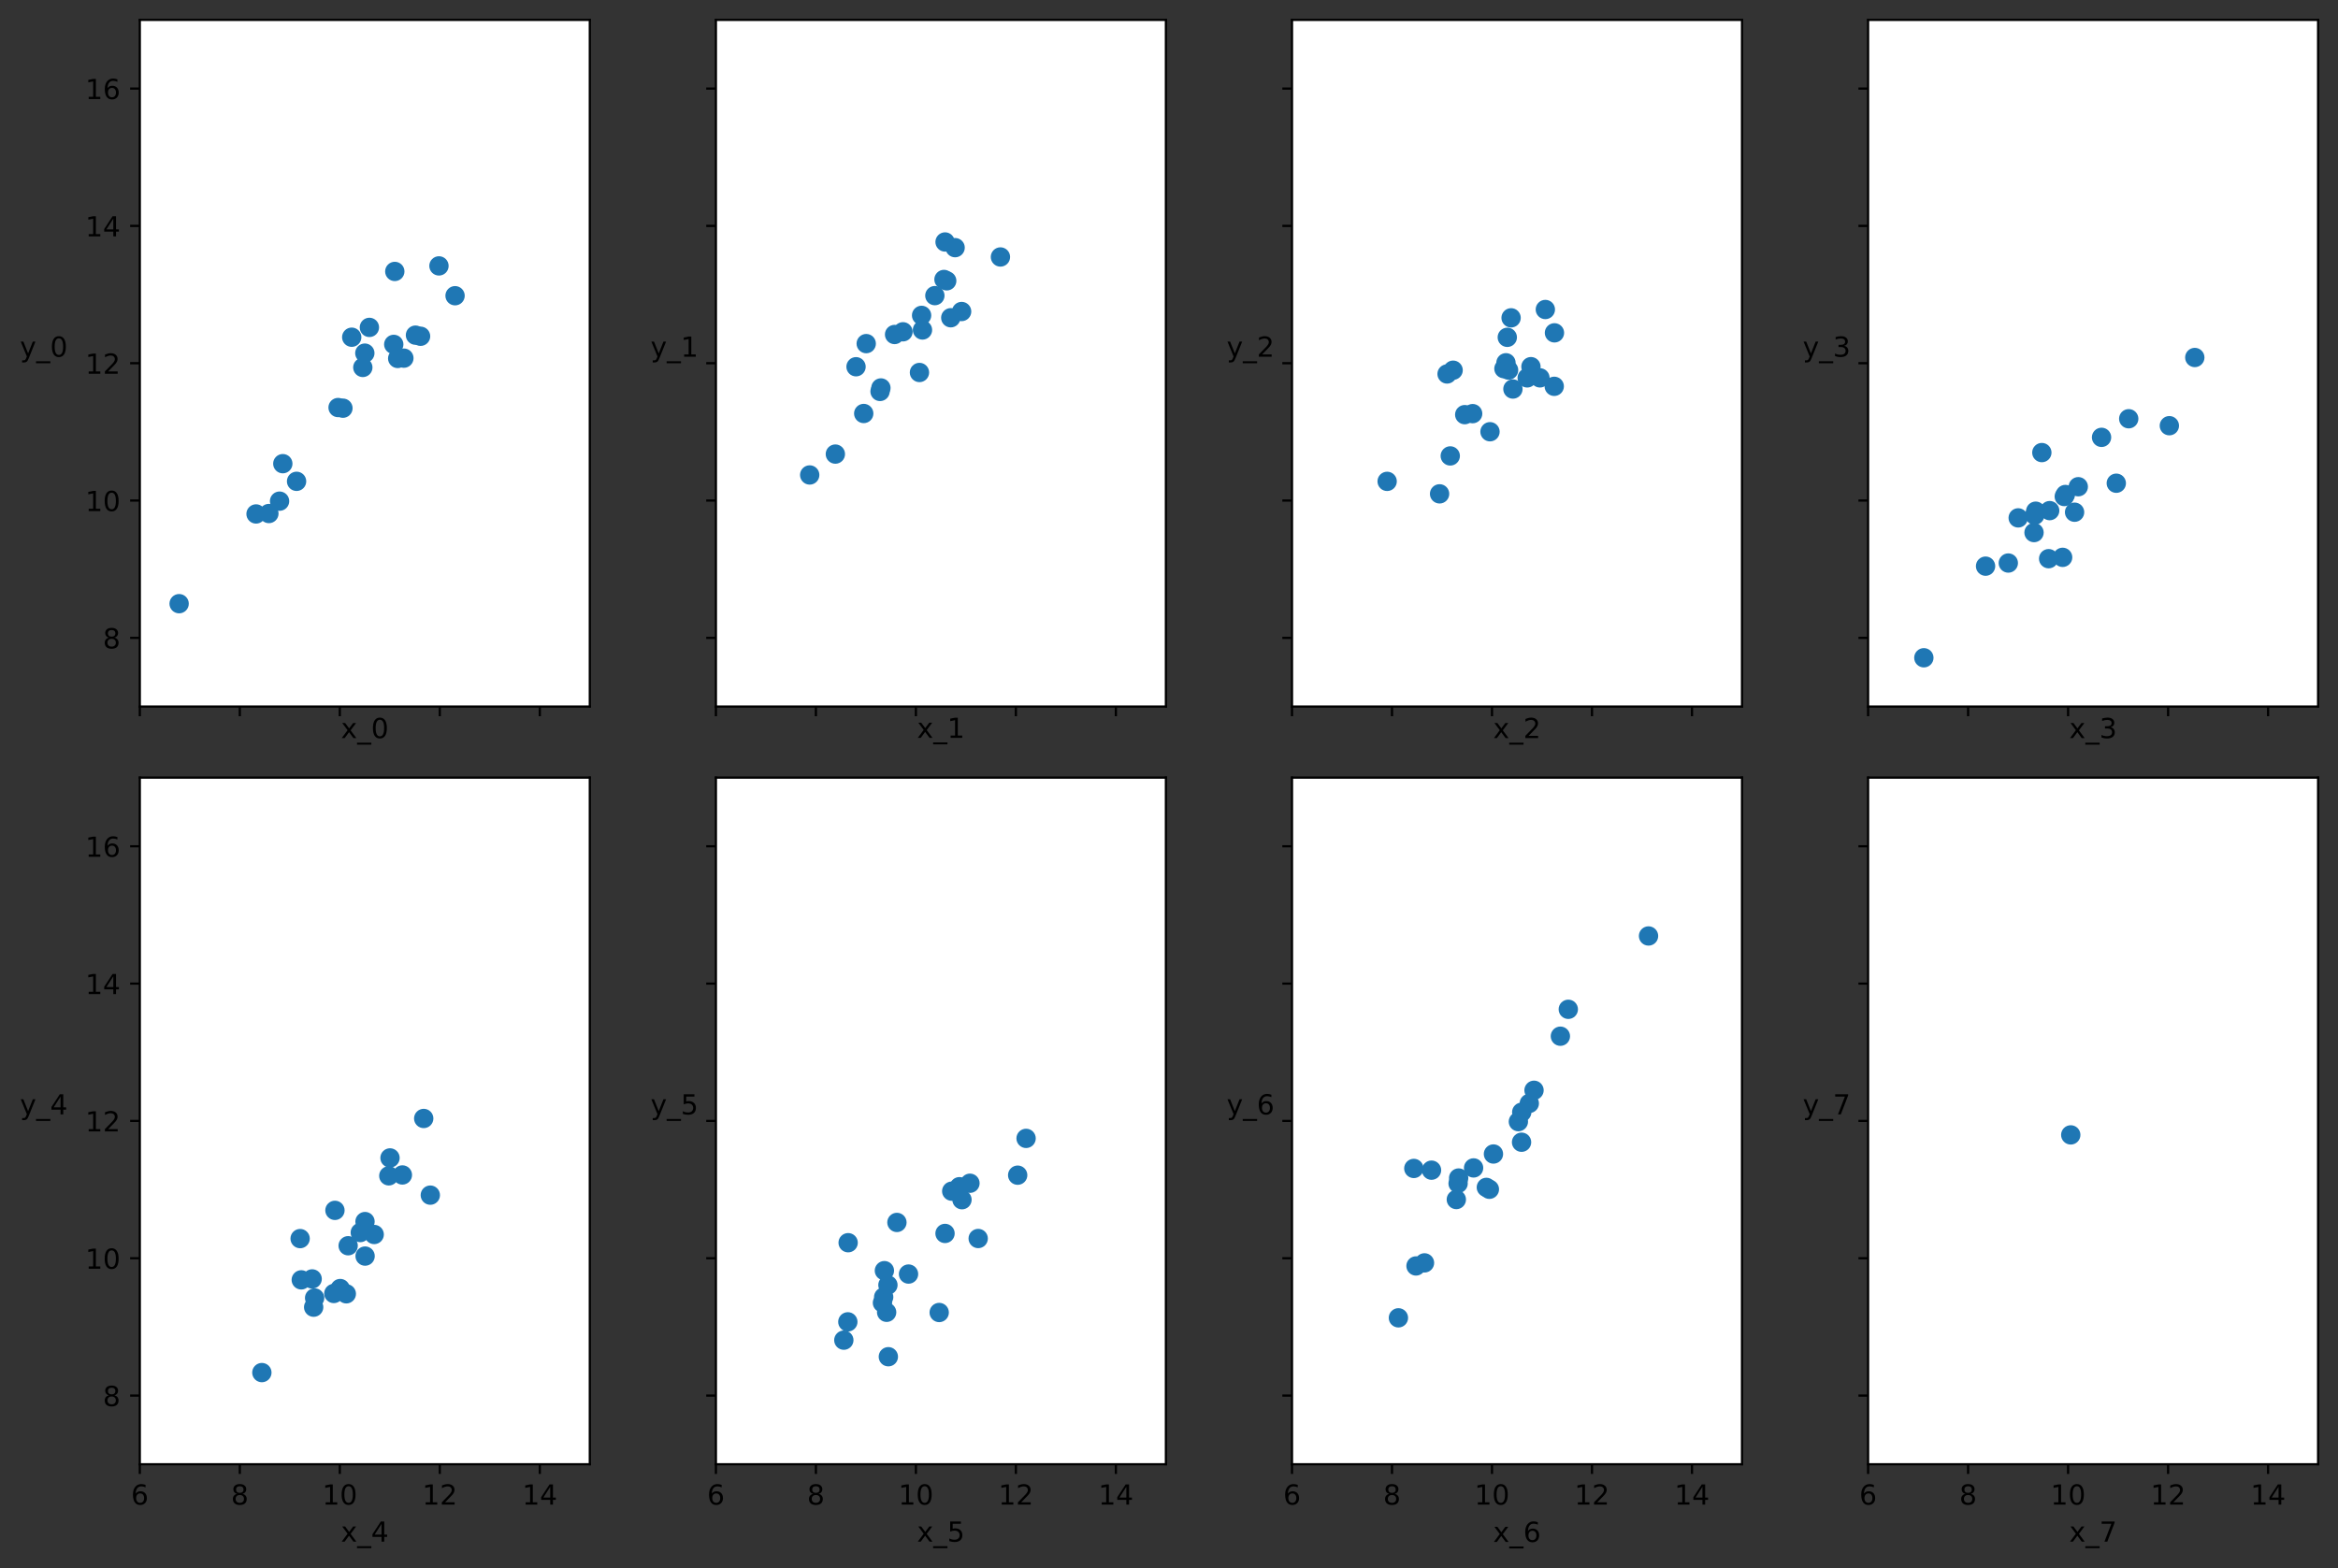 <?xml version="1.0" encoding="utf-8" standalone="no"?>
<!DOCTYPE svg PUBLIC "-//W3C//DTD SVG 1.1//EN"
  "http://www.w3.org/Graphics/SVG/1.1/DTD/svg11.dtd">
<!-- Created with matplotlib (https://matplotlib.org/) -->
<svg height="567.352pt" version="1.1" viewBox="0 0 845.603 567.352" width="845.603pt" xmlns="http://www.w3.org/2000/svg" xmlns:xlink="http://www.w3.org/1999/xlink">
 <rect x="0" y="0" width="845.603" height="567.352" fill="#333333" stroke="none"/>
 <defs>
  <style type="text/css">
*{stroke-linecap:butt;stroke-linejoin:round;}
  </style>
 </defs>
 <g id="figure_1">
  <g id="patch_1">
   <path d="M 0 567.352 
L 845.603 567.352 
L 845.603 0 
L 0 0 
z
" style="fill:none;"/>
  </g>
  <g id="axes_1">
   <g id="patch_2">
    <path d="M 50.566 255.594 
L 213.316 255.594 
L 213.316 7.2 
L 50.566 7.2 
z
" style="fill:#ffffff;"/>
   </g>
   <g id="PathCollection_1">
    <defs>
     <path d="M 0 3 
C 0.796 3 1.559 2.684 2.121 2.121 
C 2.684 1.559 3 0.796 3 0 
C 3 -0.796 2.684 -1.559 2.121 -2.121 
C 1.559 -2.684 0.796 -3 0 -3 
C -0.796 -3 -1.559 -2.684 -2.121 -2.121 
C -2.684 -1.559 -3 -0.796 -3 0 
C -3 0.796 -2.684 1.559 -2.121 2.121 
C -1.559 2.684 -0.796 3 0 3 
z
" id="m43814a2e6f" style="stroke:#1f77b4;"/>
    </defs>
    <g clip-path="url(#p63f0d9e01d)">
     <use style="fill:#1f77b4;stroke:#1f77b4;" x="122.275" xlink:href="#m43814a2e6f" y="147.433"/>
     <use style="fill:#1f77b4;stroke:#1f77b4;" x="164.586" xlink:href="#m43814a2e6f" y="106.98"/>
     <use style="fill:#1f77b4;stroke:#1f77b4;" x="124.031" xlink:href="#m43814a2e6f" y="147.662"/>
     <use style="fill:#1f77b4;stroke:#1f77b4;" x="127.21" xlink:href="#m43814a2e6f" y="121.991"/>
     <use style="fill:#1f77b4;stroke:#1f77b4;" x="143.838" xlink:href="#m43814a2e6f" y="129.67"/>
     <use style="fill:#1f77b4;stroke:#1f77b4;" x="102.288" xlink:href="#m43814a2e6f" y="167.736"/>
     <use style="fill:#1f77b4;stroke:#1f77b4;" x="152.111" xlink:href="#m43814a2e6f" y="121.644"/>
     <use style="fill:#1f77b4;stroke:#1f77b4;" x="101.112" xlink:href="#m43814a2e6f" y="181.295"/>
     <use style="fill:#1f77b4;stroke:#1f77b4;" x="150.264" xlink:href="#m43814a2e6f" y="121.241"/>
     <use style="fill:#1f77b4;stroke:#1f77b4;" x="131.952" xlink:href="#m43814a2e6f" y="127.749"/>
     <use style="fill:#1f77b4;stroke:#1f77b4;" x="131.223" xlink:href="#m43814a2e6f" y="132.921"/>
     <use style="fill:#1f77b4;stroke:#1f77b4;" x="97.249" xlink:href="#m43814a2e6f" y="185.768"/>
     <use style="fill:#1f77b4;stroke:#1f77b4;" x="133.603" xlink:href="#m43814a2e6f" y="118.435"/>
     <use style="fill:#1f77b4;stroke:#1f77b4;" x="158.762" xlink:href="#m43814a2e6f" y="96.19"/>
     <use style="fill:#1f77b4;stroke:#1f77b4;" x="142.79" xlink:href="#m43814a2e6f" y="98.195"/>
     <use style="fill:#1f77b4;stroke:#1f77b4;" x="142.41" xlink:href="#m43814a2e6f" y="124.585"/>
     <use style="fill:#1f77b4;stroke:#1f77b4;" x="64.786" xlink:href="#m43814a2e6f" y="218.384"/>
     <use style="fill:#1f77b4;stroke:#1f77b4;" x="146.072" xlink:href="#m43814a2e6f" y="129.559"/>
     <use style="fill:#1f77b4;stroke:#1f77b4;" x="92.606" xlink:href="#m43814a2e6f" y="185.924"/>
     <use style="fill:#1f77b4;stroke:#1f77b4;" x="107.263" xlink:href="#m43814a2e6f" y="174.122"/>
    </g>
   </g>
   <g id="matplotlib.axis_1">
    <g id="xtick_1">
     <g id="line2d_1">
      <defs>
       <path d="M 0 0 
L 0 3.5 
" id="m4a3ac51902" style="stroke:#000000;stroke-width:0.8;"/>
      </defs>
      <g>
       <use style="stroke:#000000;stroke-width:0.8;" x="50.566" xlink:href="#m4a3ac51902" y="255.594"/>
      </g>
     </g>
    </g>
    <g id="xtick_2">
     <g id="line2d_2">
      <g>
       <use style="stroke:#000000;stroke-width:0.8;" x="86.732" xlink:href="#m4a3ac51902" y="255.594"/>
      </g>
     </g>
    </g>
    <g id="xtick_3">
     <g id="line2d_3">
      <g>
       <use style="stroke:#000000;stroke-width:0.8;" x="122.899" xlink:href="#m4a3ac51902" y="255.594"/>
      </g>
     </g>
    </g>
    <g id="xtick_4">
     <g id="line2d_4">
      <g>
       <use style="stroke:#000000;stroke-width:0.8;" x="159.066" xlink:href="#m4a3ac51902" y="255.594"/>
      </g>
     </g>
    </g>
    <g id="xtick_5">
     <g id="line2d_5">
      <g>
       <use style="stroke:#000000;stroke-width:0.8;" x="195.232" xlink:href="#m4a3ac51902" y="255.594"/>
      </g>
     </g>
    </g>
    <g id="text_1">
     <!-- x_0 -->
     <defs>
      <path d="M 54.891 54.688 
L 35.109 28.078 
L 55.906 0 
L 45.312 0 
L 29.391 21.484 
L 13.484 0 
L 2.875 0 
L 24.125 28.609 
L 4.688 54.688 
L 15.281 54.688 
L 29.781 35.203 
L 44.281 54.688 
z
" id="DejaVuSans-120"/>
      <path d="M 50.984 -16.609 
L 50.984 -23.578 
L -0.984 -23.578 
L -0.984 -16.609 
z
" id="DejaVuSans-95"/>
      <path d="M 31.781 66.406 
Q 24.172 66.406 20.328 58.906 
Q 16.5 51.422 16.5 36.375 
Q 16.5 21.391 20.328 13.891 
Q 24.172 6.391 31.781 6.391 
Q 39.453 6.391 43.281 13.891 
Q 47.125 21.391 47.125 36.375 
Q 47.125 51.422 43.281 58.906 
Q 39.453 66.406 31.781 66.406 
z
M 31.781 74.219 
Q 44.047 74.219 50.516 64.516 
Q 56.984 54.828 56.984 36.375 
Q 56.984 17.969 50.516 8.266 
Q 44.047 -1.422 31.781 -1.422 
Q 19.531 -1.422 13.062 8.266 
Q 6.594 17.969 6.594 36.375 
Q 6.594 54.828 13.062 64.516 
Q 19.531 74.219 31.781 74.219 
z
" id="DejaVuSans-48"/>
     </defs>
     <g transform="translate(123.3 267.016)scale(0.1 -0.1)">
      <use xlink:href="#DejaVuSans-120"/>
      <use x="59.18" xlink:href="#DejaVuSans-95"/>
      <use x="109.18" xlink:href="#DejaVuSans-48"/>
     </g>
    </g>
   </g>
   <g id="matplotlib.axis_2">
    <g id="ytick_1">
     <g id="line2d_6">
      <defs>
       <path d="M 0 0 
L -3.5 0 
" id="me62a0d6475" style="stroke:#000000;stroke-width:0.8;"/>
      </defs>
      <g>
       <use style="stroke:#000000;stroke-width:0.8;" x="50.566" xlink:href="#me62a0d6475" y="230.754"/>
      </g>
     </g>
     <g id="text_2">
      <!-- 8 -->
      <defs>
       <path d="M 31.781 34.625 
Q 24.75 34.625 20.719 30.859 
Q 16.703 27.094 16.703 20.516 
Q 16.703 13.922 20.719 10.156 
Q 24.75 6.391 31.781 6.391 
Q 38.812 6.391 42.859 10.172 
Q 46.922 13.969 46.922 20.516 
Q 46.922 27.094 42.891 30.859 
Q 38.875 34.625 31.781 34.625 
z
M 21.922 38.812 
Q 15.578 40.375 12.031 44.719 
Q 8.5 49.078 8.5 55.328 
Q 8.5 64.062 14.719 69.141 
Q 20.953 74.219 31.781 74.219 
Q 42.672 74.219 48.875 69.141 
Q 55.078 64.062 55.078 55.328 
Q 55.078 49.078 51.531 44.719 
Q 48 40.375 41.703 38.812 
Q 48.828 37.156 52.797 32.312 
Q 56.781 27.484 56.781 20.516 
Q 56.781 9.906 50.312 4.234 
Q 43.844 -1.422 31.781 -1.422 
Q 19.734 -1.422 13.25 4.234 
Q 6.781 9.906 6.781 20.516 
Q 6.781 27.484 10.781 32.312 
Q 14.797 37.156 21.922 38.812 
z
M 18.312 54.391 
Q 18.312 48.734 21.844 45.562 
Q 25.391 42.391 31.781 42.391 
Q 38.141 42.391 41.719 45.562 
Q 45.312 48.734 45.312 54.391 
Q 45.312 60.062 41.719 63.234 
Q 38.141 66.406 31.781 66.406 
Q 25.391 66.406 21.844 63.234 
Q 18.312 60.062 18.312 54.391 
z
" id="DejaVuSans-56"/>
      </defs>
      <g transform="translate(37.203 234.554)scale(0.1 -0.1)">
       <use xlink:href="#DejaVuSans-56"/>
      </g>
     </g>
    </g>
    <g id="ytick_2">
     <g id="line2d_7">
      <g>
       <use style="stroke:#000000;stroke-width:0.8;" x="50.566" xlink:href="#me62a0d6475" y="181.076"/>
      </g>
     </g>
     <g id="text_3">
      <!-- 10 -->
      <defs>
       <path d="M 12.406 8.297 
L 28.516 8.297 
L 28.516 63.922 
L 10.984 60.406 
L 10.984 69.391 
L 28.422 72.906 
L 38.281 72.906 
L 38.281 8.297 
L 54.391 8.297 
L 54.391 0 
L 12.406 0 
z
" id="DejaVuSans-49"/>
      </defs>
      <g transform="translate(30.841 184.875)scale(0.1 -0.1)">
       <use xlink:href="#DejaVuSans-49"/>
       <use x="63.623" xlink:href="#DejaVuSans-48"/>
      </g>
     </g>
    </g>
    <g id="ytick_3">
     <g id="line2d_8">
      <g>
       <use style="stroke:#000000;stroke-width:0.8;" x="50.566" xlink:href="#me62a0d6475" y="131.397"/>
      </g>
     </g>
     <g id="text_4">
      <!-- 12 -->
      <defs>
       <path d="M 19.188 8.297 
L 53.609 8.297 
L 53.609 0 
L 7.328 0 
L 7.328 8.297 
Q 12.938 14.109 22.625 23.891 
Q 32.328 33.688 34.812 36.531 
Q 39.547 41.844 41.422 45.531 
Q 43.312 49.219 43.312 52.781 
Q 43.312 58.594 39.234 62.25 
Q 35.156 65.922 28.609 65.922 
Q 23.969 65.922 18.812 64.312 
Q 13.672 62.703 7.812 59.422 
L 7.812 69.391 
Q 13.766 71.781 18.938 73 
Q 24.125 74.219 28.422 74.219 
Q 39.75 74.219 46.484 68.547 
Q 53.219 62.891 53.219 53.422 
Q 53.219 48.922 51.531 44.891 
Q 49.859 40.875 45.406 35.406 
Q 44.188 33.984 37.641 27.219 
Q 31.109 20.453 19.188 8.297 
z
" id="DejaVuSans-50"/>
      </defs>
      <g transform="translate(30.841 135.196)scale(0.1 -0.1)">
       <use xlink:href="#DejaVuSans-49"/>
       <use x="63.623" xlink:href="#DejaVuSans-50"/>
      </g>
     </g>
    </g>
    <g id="ytick_4">
     <g id="line2d_9">
      <g>
       <use style="stroke:#000000;stroke-width:0.8;" x="50.566" xlink:href="#me62a0d6475" y="81.718"/>
      </g>
     </g>
     <g id="text_5">
      <!-- 14 -->
      <defs>
       <path d="M 37.797 64.312 
L 12.891 25.391 
L 37.797 25.391 
z
M 35.203 72.906 
L 47.609 72.906 
L 47.609 25.391 
L 58.016 25.391 
L 58.016 17.188 
L 47.609 17.188 
L 47.609 0 
L 37.797 0 
L 37.797 17.188 
L 4.891 17.188 
L 4.891 26.703 
z
" id="DejaVuSans-52"/>
      </defs>
      <g transform="translate(30.841 85.517)scale(0.1 -0.1)">
       <use xlink:href="#DejaVuSans-49"/>
       <use x="63.623" xlink:href="#DejaVuSans-52"/>
      </g>
     </g>
    </g>
    <g id="ytick_5">
     <g id="line2d_10">
      <g>
       <use style="stroke:#000000;stroke-width:0.8;" x="50.566" xlink:href="#me62a0d6475" y="32.039"/>
      </g>
     </g>
     <g id="text_6">
      <!-- 16 -->
      <defs>
       <path d="M 33.016 40.375 
Q 26.375 40.375 22.484 35.828 
Q 18.609 31.297 18.609 23.391 
Q 18.609 15.531 22.484 10.953 
Q 26.375 6.391 33.016 6.391 
Q 39.656 6.391 43.531 10.953 
Q 47.406 15.531 47.406 23.391 
Q 47.406 31.297 43.531 35.828 
Q 39.656 40.375 33.016 40.375 
z
M 52.594 71.297 
L 52.594 62.312 
Q 48.875 64.062 45.094 64.984 
Q 41.312 65.922 37.594 65.922 
Q 27.828 65.922 22.672 59.328 
Q 17.531 52.734 16.797 39.406 
Q 19.672 43.656 24.016 45.922 
Q 28.375 48.188 33.594 48.188 
Q 44.578 48.188 50.953 41.516 
Q 57.328 34.859 57.328 23.391 
Q 57.328 12.156 50.688 5.359 
Q 44.047 -1.422 33.016 -1.422 
Q 20.359 -1.422 13.672 8.266 
Q 6.984 17.969 6.984 36.375 
Q 6.984 53.656 15.188 63.938 
Q 23.391 74.219 37.203 74.219 
Q 40.922 74.219 44.703 73.484 
Q 48.484 72.75 52.594 71.297 
z
" id="DejaVuSans-54"/>
      </defs>
      <g transform="translate(30.841 35.839)scale(0.1 -0.1)">
       <use xlink:href="#DejaVuSans-49"/>
       <use x="63.623" xlink:href="#DejaVuSans-54"/>
      </g>
     </g>
    </g>
    <g id="text_7">
     <!-- y_0 -->
     <defs>
      <path d="M 32.172 -5.078 
Q 28.375 -14.844 24.75 -17.812 
Q 21.141 -20.797 15.094 -20.797 
L 7.906 -20.797 
L 7.906 -13.281 
L 13.188 -13.281 
Q 16.891 -13.281 18.938 -11.516 
Q 21 -9.766 23.484 -3.219 
L 25.094 0.875 
L 2.984 54.688 
L 12.5 54.688 
L 29.594 11.922 
L 46.688 54.688 
L 56.203 54.688 
z
" id="DejaVuSans-121"/>
     </defs>
     <g transform="translate(7.2 129.039)scale(0.1 -0.1)">
      <use xlink:href="#DejaVuSans-121"/>
      <use x="59.18" xlink:href="#DejaVuSans-95"/>
      <use x="109.18" xlink:href="#DejaVuSans-48"/>
     </g>
    </g>
   </g>
   <g id="patch_3">
    <path d="M 50.566 255.594 
L 50.566 7.2 
" style="fill:none;stroke:#000000;stroke-linecap:square;stroke-linejoin:miter;stroke-width:0.8;"/>
   </g>
   <g id="patch_4">
    <path d="M 213.316 255.594 
L 213.316 7.2 
" style="fill:none;stroke:#000000;stroke-linecap:square;stroke-linejoin:miter;stroke-width:0.8;"/>
   </g>
   <g id="patch_5">
    <path d="M 50.566 255.594 
L 213.316 255.594 
" style="fill:none;stroke:#000000;stroke-linecap:square;stroke-linejoin:miter;stroke-width:0.8;"/>
   </g>
   <g id="patch_6">
    <path d="M 50.566 7.2 
L 213.316 7.2 
" style="fill:none;stroke:#000000;stroke-linecap:square;stroke-linejoin:miter;stroke-width:0.8;"/>
   </g>
  </g>
  <g id="axes_2">
   <g id="patch_7">
    <path d="M 258.928 255.594 
L 421.678 255.594 
L 421.678 7.2 
L 258.928 7.2 
z
" style="fill:#ffffff;"/>
   </g>
   <g id="PathCollection_2">
    <g clip-path="url(#pf043b930d5)">
     <use style="fill:#1f77b4;stroke:#1f77b4;" x="312.389" xlink:href="#m43814a2e6f" y="149.582"/>
     <use style="fill:#1f77b4;stroke:#1f77b4;" x="342.409" xlink:href="#m43814a2e6f" y="101.589"/>
     <use style="fill:#1f77b4;stroke:#1f77b4;" x="323.552" xlink:href="#m43814a2e6f" y="121.005"/>
     <use style="fill:#1f77b4;stroke:#1f77b4;" x="361.837" xlink:href="#m43814a2e6f" y="92.961"/>
     <use style="fill:#1f77b4;stroke:#1f77b4;" x="292.851" xlink:href="#m43814a2e6f" y="171.821"/>
     <use style="fill:#1f77b4;stroke:#1f77b4;" x="343.872" xlink:href="#m43814a2e6f" y="114.947"/>
     <use style="fill:#1f77b4;stroke:#1f77b4;" x="333.321" xlink:href="#m43814a2e6f" y="114.091"/>
     <use style="fill:#1f77b4;stroke:#1f77b4;" x="347.8" xlink:href="#m43814a2e6f" y="112.69"/>
     <use style="fill:#1f77b4;stroke:#1f77b4;" x="341.417" xlink:href="#m43814a2e6f" y="101.098"/>
     <use style="fill:#1f77b4;stroke:#1f77b4;" x="313.294" xlink:href="#m43814a2e6f" y="124.305"/>
     <use style="fill:#1f77b4;stroke:#1f77b4;" x="333.643" xlink:href="#m43814a2e6f" y="119.368"/>
     <use style="fill:#1f77b4;stroke:#1f77b4;" x="326.585" xlink:href="#m43814a2e6f" y="120.027"/>
     <use style="fill:#1f77b4;stroke:#1f77b4;" x="302.131" xlink:href="#m43814a2e6f" y="164.267"/>
     <use style="fill:#1f77b4;stroke:#1f77b4;" x="338.116" xlink:href="#m43814a2e6f" y="106.943"/>
     <use style="fill:#1f77b4;stroke:#1f77b4;" x="318.605" xlink:href="#m43814a2e6f" y="140.343"/>
     <use style="fill:#1f77b4;stroke:#1f77b4;" x="345.445" xlink:href="#m43814a2e6f" y="89.589"/>
     <use style="fill:#1f77b4;stroke:#1f77b4;" x="332.548" xlink:href="#m43814a2e6f" y="134.749"/>
     <use style="fill:#1f77b4;stroke:#1f77b4;" x="341.809" xlink:href="#m43814a2e6f" y="87.538"/>
     <use style="fill:#1f77b4;stroke:#1f77b4;" x="318.292" xlink:href="#m43814a2e6f" y="141.604"/>
     <use style="fill:#1f77b4;stroke:#1f77b4;" x="309.61" xlink:href="#m43814a2e6f" y="132.671"/>
    </g>
   </g>
   <g id="matplotlib.axis_3">
    <g id="xtick_6">
     <g id="line2d_11">
      <g>
       <use style="stroke:#000000;stroke-width:0.8;" x="258.928" xlink:href="#m4a3ac51902" y="255.594"/>
      </g>
     </g>
    </g>
    <g id="xtick_7">
     <g id="line2d_12">
      <g>
       <use style="stroke:#000000;stroke-width:0.8;" x="295.095" xlink:href="#m4a3ac51902" y="255.594"/>
      </g>
     </g>
    </g>
    <g id="xtick_8">
     <g id="line2d_13">
      <g>
       <use style="stroke:#000000;stroke-width:0.8;" x="331.261" xlink:href="#m4a3ac51902" y="255.594"/>
      </g>
     </g>
    </g>
    <g id="xtick_9">
     <g id="line2d_14">
      <g>
       <use style="stroke:#000000;stroke-width:0.8;" x="367.428" xlink:href="#m4a3ac51902" y="255.594"/>
      </g>
     </g>
    </g>
    <g id="xtick_10">
     <g id="line2d_15">
      <g>
       <use style="stroke:#000000;stroke-width:0.8;" x="403.595" xlink:href="#m4a3ac51902" y="255.594"/>
      </g>
     </g>
    </g>
    <g id="text_8">
     <!-- x_1 -->
     <g transform="translate(331.663 266.914)scale(0.1 -0.1)">
      <use xlink:href="#DejaVuSans-120"/>
      <use x="59.18" xlink:href="#DejaVuSans-95"/>
      <use x="109.18" xlink:href="#DejaVuSans-49"/>
     </g>
    </g>
   </g>
   <g id="matplotlib.axis_4">
    <g id="ytick_6">
     <g id="line2d_16">
      <g>
       <use style="stroke:#000000;stroke-width:0.8;" x="258.928" xlink:href="#me62a0d6475" y="230.754"/>
      </g>
     </g>
    </g>
    <g id="ytick_7">
     <g id="line2d_17">
      <g>
       <use style="stroke:#000000;stroke-width:0.8;" x="258.928" xlink:href="#me62a0d6475" y="181.076"/>
      </g>
     </g>
    </g>
    <g id="ytick_8">
     <g id="line2d_18">
      <g>
       <use style="stroke:#000000;stroke-width:0.8;" x="258.928" xlink:href="#me62a0d6475" y="131.397"/>
      </g>
     </g>
    </g>
    <g id="ytick_9">
     <g id="line2d_19">
      <g>
       <use style="stroke:#000000;stroke-width:0.8;" x="258.928" xlink:href="#me62a0d6475" y="81.718"/>
      </g>
     </g>
    </g>
    <g id="ytick_10">
     <g id="line2d_20">
      <g>
       <use style="stroke:#000000;stroke-width:0.8;" x="258.928" xlink:href="#me62a0d6475" y="32.039"/>
      </g>
     </g>
    </g>
    <g id="text_9">
     <!-- y_1 -->
     <g transform="translate(235.287 129.039)scale(0.1 -0.1)">
      <use xlink:href="#DejaVuSans-121"/>
      <use x="59.18" xlink:href="#DejaVuSans-95"/>
      <use x="109.18" xlink:href="#DejaVuSans-49"/>
     </g>
    </g>
   </g>
   <g id="patch_8">
    <path d="M 258.928 255.594 
L 258.928 7.2 
" style="fill:none;stroke:#000000;stroke-linecap:square;stroke-linejoin:miter;stroke-width:0.8;"/>
   </g>
   <g id="patch_9">
    <path d="M 421.678 255.594 
L 421.678 7.2 
" style="fill:none;stroke:#000000;stroke-linecap:square;stroke-linejoin:miter;stroke-width:0.8;"/>
   </g>
   <g id="patch_10">
    <path d="M 258.928 255.594 
L 421.678 255.594 
" style="fill:none;stroke:#000000;stroke-linecap:square;stroke-linejoin:miter;stroke-width:0.8;"/>
   </g>
   <g id="patch_11">
    <path d="M 258.928 7.2 
L 421.678 7.2 
" style="fill:none;stroke:#000000;stroke-linecap:square;stroke-linejoin:miter;stroke-width:0.8;"/>
   </g>
  </g>
  <g id="axes_3">
   <g id="patch_12">
    <path d="M 467.291 255.594 
L 630.041 255.594 
L 630.041 7.2 
L 467.291 7.2 
z
" style="fill:#ffffff;"/>
   </g>
   <g id="PathCollection_3">
    <g clip-path="url(#p660c858b26)">
     <use style="fill:#1f77b4;stroke:#1f77b4;" x="556.964" xlink:href="#m43814a2e6f" y="136.692"/>
     <use style="fill:#1f77b4;stroke:#1f77b4;" x="532.627" xlink:href="#m43814a2e6f" y="149.635"/>
     <use style="fill:#1f77b4;stroke:#1f77b4;" x="562.213" xlink:href="#m43814a2e6f" y="120.406"/>
     <use style="fill:#1f77b4;stroke:#1f77b4;" x="552.352" xlink:href="#m43814a2e6f" y="136.696"/>
     <use style="fill:#1f77b4;stroke:#1f77b4;" x="546.528" xlink:href="#m43814a2e6f" y="114.978"/>
     <use style="fill:#1f77b4;stroke:#1f77b4;" x="544.676" xlink:href="#m43814a2e6f" y="131.237"/>
     <use style="fill:#1f77b4;stroke:#1f77b4;" x="553.709" xlink:href="#m43814a2e6f" y="132.641"/>
     <use style="fill:#1f77b4;stroke:#1f77b4;" x="523.375" xlink:href="#m43814a2e6f" y="135.283"/>
     <use style="fill:#1f77b4;stroke:#1f77b4;" x="525.563" xlink:href="#m43814a2e6f" y="133.926"/>
     <use style="fill:#1f77b4;stroke:#1f77b4;" x="529.758" xlink:href="#m43814a2e6f" y="150"/>
     <use style="fill:#1f77b4;stroke:#1f77b4;" x="543.937" xlink:href="#m43814a2e6f" y="133.362"/>
     <use style="fill:#1f77b4;stroke:#1f77b4;" x="545.623" xlink:href="#m43814a2e6f" y="133.877"/>
     <use style="fill:#1f77b4;stroke:#1f77b4;" x="547.19" xlink:href="#m43814a2e6f" y="140.732"/>
     <use style="fill:#1f77b4;stroke:#1f77b4;" x="524.526" xlink:href="#m43814a2e6f" y="164.932"/>
     <use style="fill:#1f77b4;stroke:#1f77b4;" x="501.701" xlink:href="#m43814a2e6f" y="174.137"/>
     <use style="fill:#1f77b4;stroke:#1f77b4;" x="562.134" xlink:href="#m43814a2e6f" y="139.753"/>
     <use style="fill:#1f77b4;stroke:#1f77b4;" x="558.917" xlink:href="#m43814a2e6f" y="111.962"/>
     <use style="fill:#1f77b4;stroke:#1f77b4;" x="538.9" xlink:href="#m43814a2e6f" y="156.181"/>
     <use style="fill:#1f77b4;stroke:#1f77b4;" x="545.154" xlink:href="#m43814a2e6f" y="122.031"/>
     <use style="fill:#1f77b4;stroke:#1f77b4;" x="520.665" xlink:href="#m43814a2e6f" y="178.651"/>
    </g>
   </g>
   <g id="matplotlib.axis_5">
    <g id="xtick_11">
     <g id="line2d_21">
      <g>
       <use style="stroke:#000000;stroke-width:0.8;" x="467.291" xlink:href="#m4a3ac51902" y="255.594"/>
      </g>
     </g>
    </g>
    <g id="xtick_12">
     <g id="line2d_22">
      <g>
       <use style="stroke:#000000;stroke-width:0.8;" x="503.457" xlink:href="#m4a3ac51902" y="255.594"/>
      </g>
     </g>
    </g>
    <g id="xtick_13">
     <g id="line2d_23">
      <g>
       <use style="stroke:#000000;stroke-width:0.8;" x="539.624" xlink:href="#m4a3ac51902" y="255.594"/>
      </g>
     </g>
    </g>
    <g id="xtick_14">
     <g id="line2d_24">
      <g>
       <use style="stroke:#000000;stroke-width:0.8;" x="575.791" xlink:href="#m4a3ac51902" y="255.594"/>
      </g>
     </g>
    </g>
    <g id="xtick_15">
     <g id="line2d_25">
      <g>
       <use style="stroke:#000000;stroke-width:0.8;" x="611.957" xlink:href="#m4a3ac51902" y="255.594"/>
      </g>
     </g>
    </g>
    <g id="text_10">
     <!-- x_2 -->
     <g transform="translate(540.025 267.016)scale(0.1 -0.1)">
      <use xlink:href="#DejaVuSans-120"/>
      <use x="59.18" xlink:href="#DejaVuSans-95"/>
      <use x="109.18" xlink:href="#DejaVuSans-50"/>
     </g>
    </g>
   </g>
   <g id="matplotlib.axis_6">
    <g id="ytick_11">
     <g id="line2d_26">
      <g>
       <use style="stroke:#000000;stroke-width:0.8;" x="467.291" xlink:href="#me62a0d6475" y="230.754"/>
      </g>
     </g>
    </g>
    <g id="ytick_12">
     <g id="line2d_27">
      <g>
       <use style="stroke:#000000;stroke-width:0.8;" x="467.291" xlink:href="#me62a0d6475" y="181.076"/>
      </g>
     </g>
    </g>
    <g id="ytick_13">
     <g id="line2d_28">
      <g>
       <use style="stroke:#000000;stroke-width:0.8;" x="467.291" xlink:href="#me62a0d6475" y="131.397"/>
      </g>
     </g>
    </g>
    <g id="ytick_14">
     <g id="line2d_29">
      <g>
       <use style="stroke:#000000;stroke-width:0.8;" x="467.291" xlink:href="#me62a0d6475" y="81.718"/>
      </g>
     </g>
    </g>
    <g id="ytick_15">
     <g id="line2d_30">
      <g>
       <use style="stroke:#000000;stroke-width:0.8;" x="467.291" xlink:href="#me62a0d6475" y="32.039"/>
      </g>
     </g>
    </g>
    <g id="text_11">
     <!-- y_2 -->
     <g transform="translate(443.65 129.039)scale(0.1 -0.1)">
      <use xlink:href="#DejaVuSans-121"/>
      <use x="59.18" xlink:href="#DejaVuSans-95"/>
      <use x="109.18" xlink:href="#DejaVuSans-50"/>
     </g>
    </g>
   </g>
   <g id="patch_13">
    <path d="M 467.291 255.594 
L 467.291 7.2 
" style="fill:none;stroke:#000000;stroke-linecap:square;stroke-linejoin:miter;stroke-width:0.8;"/>
   </g>
   <g id="patch_14">
    <path d="M 630.041 255.594 
L 630.041 7.2 
" style="fill:none;stroke:#000000;stroke-linecap:square;stroke-linejoin:miter;stroke-width:0.8;"/>
   </g>
   <g id="patch_15">
    <path d="M 467.291 255.594 
L 630.041 255.594 
" style="fill:none;stroke:#000000;stroke-linecap:square;stroke-linejoin:miter;stroke-width:0.8;"/>
   </g>
   <g id="patch_16">
    <path d="M 467.291 7.2 
L 630.041 7.2 
" style="fill:none;stroke:#000000;stroke-linecap:square;stroke-linejoin:miter;stroke-width:0.8;"/>
   </g>
  </g>
  <g id="axes_4">
   <g id="patch_17">
    <path d="M 675.653 255.594 
L 838.403 255.594 
L 838.403 7.2 
L 675.653 7.2 
z
" style="fill:#ffffff;"/>
   </g>
   <g id="PathCollection_4">
    <g clip-path="url(#pdb6bd1d468)">
     <use style="fill:#1f77b4;stroke:#1f77b4;" x="747.003" xlink:href="#m43814a2e6f" y="178.887"/>
     <use style="fill:#1f77b4;stroke:#1f77b4;" x="750.331" xlink:href="#m43814a2e6f" y="185.295"/>
     <use style="fill:#1f77b4;stroke:#1f77b4;" x="741.325" xlink:href="#m43814a2e6f" y="184.718"/>
     <use style="fill:#1f77b4;stroke:#1f77b4;" x="760.086" xlink:href="#m43814a2e6f" y="158.213"/>
     <use style="fill:#1f77b4;stroke:#1f77b4;" x="729.935" xlink:href="#m43814a2e6f" y="187.345"/>
     <use style="fill:#1f77b4;stroke:#1f77b4;" x="735.661" xlink:href="#m43814a2e6f" y="192.662"/>
     <use style="fill:#1f77b4;stroke:#1f77b4;" x="765.416" xlink:href="#m43814a2e6f" y="174.808"/>
     <use style="fill:#1f77b4;stroke:#1f77b4;" x="769.911" xlink:href="#m43814a2e6f" y="151.484"/>
     <use style="fill:#1f77b4;stroke:#1f77b4;" x="746.601" xlink:href="#m43814a2e6f" y="179.619"/>
     <use style="fill:#1f77b4;stroke:#1f77b4;" x="746.011" xlink:href="#m43814a2e6f" y="201.621"/>
     <use style="fill:#1f77b4;stroke:#1f77b4;" x="695.816" xlink:href="#m43814a2e6f" y="237.951"/>
     <use style="fill:#1f77b4;stroke:#1f77b4;" x="726.361" xlink:href="#m43814a2e6f" y="203.679"/>
     <use style="fill:#1f77b4;stroke:#1f77b4;" x="736.263" xlink:href="#m43814a2e6f" y="184.926"/>
     <use style="fill:#1f77b4;stroke:#1f77b4;" x="718.135" xlink:href="#m43814a2e6f" y="204.809"/>
     <use style="fill:#1f77b4;stroke:#1f77b4;" x="793.81" xlink:href="#m43814a2e6f" y="129.326"/>
     <use style="fill:#1f77b4;stroke:#1f77b4;" x="738.49" xlink:href="#m43814a2e6f" y="163.723"/>
     <use style="fill:#1f77b4;stroke:#1f77b4;" x="751.668" xlink:href="#m43814a2e6f" y="176.071"/>
     <use style="fill:#1f77b4;stroke:#1f77b4;" x="735.933" xlink:href="#m43814a2e6f" y="186.362"/>
     <use style="fill:#1f77b4;stroke:#1f77b4;" x="740.947" xlink:href="#m43814a2e6f" y="202.105"/>
     <use style="fill:#1f77b4;stroke:#1f77b4;" x="784.605" xlink:href="#m43814a2e6f" y="154"/>
    </g>
   </g>
   <g id="matplotlib.axis_7">
    <g id="xtick_16">
     <g id="line2d_31">
      <g>
       <use style="stroke:#000000;stroke-width:0.8;" x="675.653" xlink:href="#m4a3ac51902" y="255.594"/>
      </g>
     </g>
    </g>
    <g id="xtick_17">
     <g id="line2d_32">
      <g>
       <use style="stroke:#000000;stroke-width:0.8;" x="711.82" xlink:href="#m4a3ac51902" y="255.594"/>
      </g>
     </g>
    </g>
    <g id="xtick_18">
     <g id="line2d_33">
      <g>
       <use style="stroke:#000000;stroke-width:0.8;" x="747.986" xlink:href="#m4a3ac51902" y="255.594"/>
      </g>
     </g>
    </g>
    <g id="xtick_19">
     <g id="line2d_34">
      <g>
       <use style="stroke:#000000;stroke-width:0.8;" x="784.153" xlink:href="#m4a3ac51902" y="255.594"/>
      </g>
     </g>
    </g>
    <g id="xtick_20">
     <g id="line2d_35">
      <g>
       <use style="stroke:#000000;stroke-width:0.8;" x="820.32" xlink:href="#m4a3ac51902" y="255.594"/>
      </g>
     </g>
    </g>
    <g id="text_12">
     <!-- x_3 -->
     <defs>
      <path d="M 40.578 39.312 
Q 47.656 37.797 51.625 33 
Q 55.609 28.219 55.609 21.188 
Q 55.609 10.406 48.188 4.484 
Q 40.766 -1.422 27.094 -1.422 
Q 22.516 -1.422 17.656 -0.516 
Q 12.797 0.391 7.625 2.203 
L 7.625 11.719 
Q 11.719 9.328 16.594 8.109 
Q 21.484 6.891 26.812 6.891 
Q 36.078 6.891 40.938 10.547 
Q 45.797 14.203 45.797 21.188 
Q 45.797 27.641 41.281 31.266 
Q 36.766 34.906 28.719 34.906 
L 20.219 34.906 
L 20.219 43.016 
L 29.109 43.016 
Q 36.375 43.016 40.234 45.922 
Q 44.094 48.828 44.094 54.297 
Q 44.094 59.906 40.109 62.906 
Q 36.141 65.922 28.719 65.922 
Q 24.656 65.922 20.016 65.031 
Q 15.375 64.156 9.812 62.312 
L 9.812 71.094 
Q 15.438 72.656 20.344 73.438 
Q 25.25 74.219 29.594 74.219 
Q 40.828 74.219 47.359 69.109 
Q 53.906 64.016 53.906 55.328 
Q 53.906 49.266 50.438 45.094 
Q 46.969 40.922 40.578 39.312 
z
" id="DejaVuSans-51"/>
     </defs>
     <g transform="translate(748.388 267.016)scale(0.1 -0.1)">
      <use xlink:href="#DejaVuSans-120"/>
      <use x="59.18" xlink:href="#DejaVuSans-95"/>
      <use x="109.18" xlink:href="#DejaVuSans-51"/>
     </g>
    </g>
   </g>
   <g id="matplotlib.axis_8">
    <g id="ytick_16">
     <g id="line2d_36">
      <g>
       <use style="stroke:#000000;stroke-width:0.8;" x="675.653" xlink:href="#me62a0d6475" y="230.754"/>
      </g>
     </g>
    </g>
    <g id="ytick_17">
     <g id="line2d_37">
      <g>
       <use style="stroke:#000000;stroke-width:0.8;" x="675.653" xlink:href="#me62a0d6475" y="181.076"/>
      </g>
     </g>
    </g>
    <g id="ytick_18">
     <g id="line2d_38">
      <g>
       <use style="stroke:#000000;stroke-width:0.8;" x="675.653" xlink:href="#me62a0d6475" y="131.397"/>
      </g>
     </g>
    </g>
    <g id="ytick_19">
     <g id="line2d_39">
      <g>
       <use style="stroke:#000000;stroke-width:0.8;" x="675.653" xlink:href="#me62a0d6475" y="81.718"/>
      </g>
     </g>
    </g>
    <g id="ytick_20">
     <g id="line2d_40">
      <g>
       <use style="stroke:#000000;stroke-width:0.8;" x="675.653" xlink:href="#me62a0d6475" y="32.039"/>
      </g>
     </g>
    </g>
    <g id="text_13">
     <!-- y_3 -->
     <g transform="translate(652.013 129.039)scale(0.1 -0.1)">
      <use xlink:href="#DejaVuSans-121"/>
      <use x="59.18" xlink:href="#DejaVuSans-95"/>
      <use x="109.18" xlink:href="#DejaVuSans-51"/>
     </g>
    </g>
   </g>
   <g id="patch_18">
    <path d="M 675.653 255.594 
L 675.653 7.2 
" style="fill:none;stroke:#000000;stroke-linecap:square;stroke-linejoin:miter;stroke-width:0.8;"/>
   </g>
   <g id="patch_19">
    <path d="M 838.403 255.594 
L 838.403 7.2 
" style="fill:none;stroke:#000000;stroke-linecap:square;stroke-linejoin:miter;stroke-width:0.8;"/>
   </g>
   <g id="patch_20">
    <path d="M 675.653 255.594 
L 838.403 255.594 
" style="fill:none;stroke:#000000;stroke-linecap:square;stroke-linejoin:miter;stroke-width:0.8;"/>
   </g>
   <g id="patch_21">
    <path d="M 675.653 7.2 
L 838.403 7.2 
" style="fill:none;stroke:#000000;stroke-linecap:square;stroke-linejoin:miter;stroke-width:0.8;"/>
   </g>
  </g>
  <g id="axes_5">
   <g id="patch_22">
    <path d="M 50.566 529.694 
L 213.316 529.694 
L 213.316 281.3 
L 50.566 281.3 
z
" style="fill:#ffffff;"/>
   </g>
   <g id="PathCollection_5">
    <g clip-path="url(#p40b4690a3d)">
     <use style="fill:#1f77b4;stroke:#1f77b4;" x="121.142" xlink:href="#m43814a2e6f" y="437.853"/>
     <use style="fill:#1f77b4;stroke:#1f77b4;" x="125.253" xlink:href="#m43814a2e6f" y="468.037"/>
     <use style="fill:#1f77b4;stroke:#1f77b4;" x="113.442" xlink:href="#m43814a2e6f" y="472.877"/>
     <use style="fill:#1f77b4;stroke:#1f77b4;" x="141.058" xlink:href="#m43814a2e6f" y="418.884"/>
     <use style="fill:#1f77b4;stroke:#1f77b4;" x="140.622" xlink:href="#m43814a2e6f" y="425.365"/>
     <use style="fill:#1f77b4;stroke:#1f77b4;" x="108.96" xlink:href="#m43814a2e6f" y="462.993"/>
     <use style="fill:#1f77b4;stroke:#1f77b4;" x="123.041" xlink:href="#m43814a2e6f" y="466.131"/>
     <use style="fill:#1f77b4;stroke:#1f77b4;" x="135.337" xlink:href="#m43814a2e6f" y="446.581"/>
     <use style="fill:#1f77b4;stroke:#1f77b4;" x="113.791" xlink:href="#m43814a2e6f" y="469.545"/>
     <use style="fill:#1f77b4;stroke:#1f77b4;" x="94.712" xlink:href="#m43814a2e6f" y="496.538"/>
     <use style="fill:#1f77b4;stroke:#1f77b4;" x="153.247" xlink:href="#m43814a2e6f" y="404.611"/>
     <use style="fill:#1f77b4;stroke:#1f77b4;" x="120.738" xlink:href="#m43814a2e6f" y="467.922"/>
     <use style="fill:#1f77b4;stroke:#1f77b4;" x="132.017" xlink:href="#m43814a2e6f" y="441.908"/>
     <use style="fill:#1f77b4;stroke:#1f77b4;" x="108.551" xlink:href="#m43814a2e6f" y="448.069"/>
     <use style="fill:#1f77b4;stroke:#1f77b4;" x="125.921" xlink:href="#m43814a2e6f" y="450.651"/>
     <use style="fill:#1f77b4;stroke:#1f77b4;" x="112.899" xlink:href="#m43814a2e6f" y="462.654"/>
     <use style="fill:#1f77b4;stroke:#1f77b4;" x="130.305" xlink:href="#m43814a2e6f" y="445.875"/>
     <use style="fill:#1f77b4;stroke:#1f77b4;" x="155.634" xlink:href="#m43814a2e6f" y="432.345"/>
     <use style="fill:#1f77b4;stroke:#1f77b4;" x="145.532" xlink:href="#m43814a2e6f" y="425.046"/>
     <use style="fill:#1f77b4;stroke:#1f77b4;" x="132.052" xlink:href="#m43814a2e6f" y="454.393"/>
    </g>
   </g>
   <g id="matplotlib.axis_9">
    <g id="xtick_21">
     <g id="line2d_41">
      <g>
       <use style="stroke:#000000;stroke-width:0.8;" x="50.566" xlink:href="#m4a3ac51902" y="529.694"/>
      </g>
     </g>
     <g id="text_14">
      <!-- 6 -->
      <g transform="translate(47.384 544.292)scale(0.1 -0.1)">
       <use xlink:href="#DejaVuSans-54"/>
      </g>
     </g>
    </g>
    <g id="xtick_22">
     <g id="line2d_42">
      <g>
       <use style="stroke:#000000;stroke-width:0.8;" x="86.732" xlink:href="#m4a3ac51902" y="529.694"/>
      </g>
     </g>
     <g id="text_15">
      <!-- 8 -->
      <g transform="translate(83.551 544.292)scale(0.1 -0.1)">
       <use xlink:href="#DejaVuSans-56"/>
      </g>
     </g>
    </g>
    <g id="xtick_23">
     <g id="line2d_43">
      <g>
       <use style="stroke:#000000;stroke-width:0.8;" x="122.899" xlink:href="#m4a3ac51902" y="529.694"/>
      </g>
     </g>
     <g id="text_16">
      <!-- 10 -->
      <g transform="translate(116.536 544.292)scale(0.1 -0.1)">
       <use xlink:href="#DejaVuSans-49"/>
       <use x="63.623" xlink:href="#DejaVuSans-48"/>
      </g>
     </g>
    </g>
    <g id="xtick_24">
     <g id="line2d_44">
      <g>
       <use style="stroke:#000000;stroke-width:0.8;" x="159.066" xlink:href="#m4a3ac51902" y="529.694"/>
      </g>
     </g>
     <g id="text_17">
      <!-- 12 -->
      <g transform="translate(152.703 544.292)scale(0.1 -0.1)">
       <use xlink:href="#DejaVuSans-49"/>
       <use x="63.623" xlink:href="#DejaVuSans-50"/>
      </g>
     </g>
    </g>
    <g id="xtick_25">
     <g id="line2d_45">
      <g>
       <use style="stroke:#000000;stroke-width:0.8;" x="195.232" xlink:href="#m4a3ac51902" y="529.694"/>
      </g>
     </g>
     <g id="text_18">
      <!-- 14 -->
      <g transform="translate(188.87 544.292)scale(0.1 -0.1)">
       <use xlink:href="#DejaVuSans-49"/>
       <use x="63.623" xlink:href="#DejaVuSans-52"/>
      </g>
     </g>
    </g>
    <g id="text_19">
     <!-- x_4 -->
     <g transform="translate(123.3 557.692)scale(0.1 -0.1)">
      <use xlink:href="#DejaVuSans-120"/>
      <use x="59.18" xlink:href="#DejaVuSans-95"/>
      <use x="109.18" xlink:href="#DejaVuSans-52"/>
     </g>
    </g>
   </g>
   <g id="matplotlib.axis_10">
    <g id="ytick_21">
     <g id="line2d_46">
      <g>
       <use style="stroke:#000000;stroke-width:0.8;" x="50.566" xlink:href="#me62a0d6475" y="504.854"/>
      </g>
     </g>
     <g id="text_20">
      <!-- 8 -->
      <g transform="translate(37.203 508.654)scale(0.1 -0.1)">
       <use xlink:href="#DejaVuSans-56"/>
      </g>
     </g>
    </g>
    <g id="ytick_22">
     <g id="line2d_47">
      <g>
       <use style="stroke:#000000;stroke-width:0.8;" x="50.566" xlink:href="#me62a0d6475" y="455.176"/>
      </g>
     </g>
     <g id="text_21">
      <!-- 10 -->
      <g transform="translate(30.841 458.975)scale(0.1 -0.1)">
       <use xlink:href="#DejaVuSans-49"/>
       <use x="63.623" xlink:href="#DejaVuSans-48"/>
      </g>
     </g>
    </g>
    <g id="ytick_23">
     <g id="line2d_48">
      <g>
       <use style="stroke:#000000;stroke-width:0.8;" x="50.566" xlink:href="#me62a0d6475" y="405.497"/>
      </g>
     </g>
     <g id="text_22">
      <!-- 12 -->
      <g transform="translate(30.841 409.296)scale(0.1 -0.1)">
       <use xlink:href="#DejaVuSans-49"/>
       <use x="63.623" xlink:href="#DejaVuSans-50"/>
      </g>
     </g>
    </g>
    <g id="ytick_24">
     <g id="line2d_49">
      <g>
       <use style="stroke:#000000;stroke-width:0.8;" x="50.566" xlink:href="#me62a0d6475" y="355.818"/>
      </g>
     </g>
     <g id="text_23">
      <!-- 14 -->
      <g transform="translate(30.841 359.617)scale(0.1 -0.1)">
       <use xlink:href="#DejaVuSans-49"/>
       <use x="63.623" xlink:href="#DejaVuSans-52"/>
      </g>
     </g>
    </g>
    <g id="ytick_25">
     <g id="line2d_50">
      <g>
       <use style="stroke:#000000;stroke-width:0.8;" x="50.566" xlink:href="#me62a0d6475" y="306.139"/>
      </g>
     </g>
     <g id="text_24">
      <!-- 16 -->
      <g transform="translate(30.841 309.939)scale(0.1 -0.1)">
       <use xlink:href="#DejaVuSans-49"/>
       <use x="63.623" xlink:href="#DejaVuSans-54"/>
      </g>
     </g>
    </g>
    <g id="text_25">
     <!-- y_4 -->
     <g transform="translate(7.2 403.139)scale(0.1 -0.1)">
      <use xlink:href="#DejaVuSans-121"/>
      <use x="59.18" xlink:href="#DejaVuSans-95"/>
      <use x="109.18" xlink:href="#DejaVuSans-52"/>
     </g>
    </g>
   </g>
   <g id="patch_23">
    <path d="M 50.566 529.694 
L 50.566 281.3 
" style="fill:none;stroke:#000000;stroke-linecap:square;stroke-linejoin:miter;stroke-width:0.8;"/>
   </g>
   <g id="patch_24">
    <path d="M 213.316 529.694 
L 213.316 281.3 
" style="fill:none;stroke:#000000;stroke-linecap:square;stroke-linejoin:miter;stroke-width:0.8;"/>
   </g>
   <g id="patch_25">
    <path d="M 50.566 529.694 
L 213.316 529.694 
" style="fill:none;stroke:#000000;stroke-linecap:square;stroke-linejoin:miter;stroke-width:0.8;"/>
   </g>
   <g id="patch_26">
    <path d="M 50.566 281.3 
L 213.316 281.3 
" style="fill:none;stroke:#000000;stroke-linecap:square;stroke-linejoin:miter;stroke-width:0.8;"/>
   </g>
  </g>
  <g id="axes_6">
   <g id="patch_27">
    <path d="M 258.928 529.694 
L 421.678 529.694 
L 421.678 281.3 
L 258.928 281.3 
z
" style="fill:#ffffff;"/>
   </g>
   <g id="PathCollection_6">
    <g clip-path="url(#pf171f791fd)">
     <use style="fill:#1f77b4;stroke:#1f77b4;" x="319.867" xlink:href="#m43814a2e6f" y="459.664"/>
     <use style="fill:#1f77b4;stroke:#1f77b4;" x="347.928" xlink:href="#m43814a2e6f" y="433.997"/>
     <use style="fill:#1f77b4;stroke:#1f77b4;" x="347.004" xlink:href="#m43814a2e6f" y="429.296"/>
     <use style="fill:#1f77b4;stroke:#1f77b4;" x="324.396" xlink:href="#m43814a2e6f" y="442.222"/>
     <use style="fill:#1f77b4;stroke:#1f77b4;" x="353.79" xlink:href="#m43814a2e6f" y="448.035"/>
     <use style="fill:#1f77b4;stroke:#1f77b4;" x="321.143" xlink:href="#m43814a2e6f" y="464.871"/>
     <use style="fill:#1f77b4;stroke:#1f77b4;" x="306.643" xlink:href="#m43814a2e6f" y="478.184"/>
     <use style="fill:#1f77b4;stroke:#1f77b4;" x="341.796" xlink:href="#m43814a2e6f" y="446.203"/>
     <use style="fill:#1f77b4;stroke:#1f77b4;" x="319.606" xlink:href="#m43814a2e6f" y="469.217"/>
     <use style="fill:#1f77b4;stroke:#1f77b4;" x="319.163" xlink:href="#m43814a2e6f" y="471.305"/>
     <use style="fill:#1f77b4;stroke:#1f77b4;" x="305.195" xlink:href="#m43814a2e6f" y="484.808"/>
     <use style="fill:#1f77b4;stroke:#1f77b4;" x="320.679" xlink:href="#m43814a2e6f" y="474.728"/>
     <use style="fill:#1f77b4;stroke:#1f77b4;" x="368.069" xlink:href="#m43814a2e6f" y="425.124"/>
     <use style="fill:#1f77b4;stroke:#1f77b4;" x="339.687" xlink:href="#m43814a2e6f" y="474.801"/>
     <use style="fill:#1f77b4;stroke:#1f77b4;" x="344.218" xlink:href="#m43814a2e6f" y="430.911"/>
     <use style="fill:#1f77b4;stroke:#1f77b4;" x="350.811" xlink:href="#m43814a2e6f" y="428.042"/>
     <use style="fill:#1f77b4;stroke:#1f77b4;" x="371.115" xlink:href="#m43814a2e6f" y="411.813"/>
     <use style="fill:#1f77b4;stroke:#1f77b4;" x="328.595" xlink:href="#m43814a2e6f" y="460.894"/>
     <use style="fill:#1f77b4;stroke:#1f77b4;" x="306.755" xlink:href="#m43814a2e6f" y="449.555"/>
     <use style="fill:#1f77b4;stroke:#1f77b4;" x="321.296" xlink:href="#m43814a2e6f" y="490.801"/>
    </g>
   </g>
   <g id="matplotlib.axis_11">
    <g id="xtick_26">
     <g id="line2d_51">
      <g>
       <use style="stroke:#000000;stroke-width:0.8;" x="258.928" xlink:href="#m4a3ac51902" y="529.694"/>
      </g>
     </g>
     <g id="text_26">
      <!-- 6 -->
      <g transform="translate(255.747 544.292)scale(0.1 -0.1)">
       <use xlink:href="#DejaVuSans-54"/>
      </g>
     </g>
    </g>
    <g id="xtick_27">
     <g id="line2d_52">
      <g>
       <use style="stroke:#000000;stroke-width:0.8;" x="295.095" xlink:href="#m4a3ac51902" y="529.694"/>
      </g>
     </g>
     <g id="text_27">
      <!-- 8 -->
      <g transform="translate(291.914 544.292)scale(0.1 -0.1)">
       <use xlink:href="#DejaVuSans-56"/>
      </g>
     </g>
    </g>
    <g id="xtick_28">
     <g id="line2d_53">
      <g>
       <use style="stroke:#000000;stroke-width:0.8;" x="331.261" xlink:href="#m4a3ac51902" y="529.694"/>
      </g>
     </g>
     <g id="text_28">
      <!-- 10 -->
      <g transform="translate(324.899 544.292)scale(0.1 -0.1)">
       <use xlink:href="#DejaVuSans-49"/>
       <use x="63.623" xlink:href="#DejaVuSans-48"/>
      </g>
     </g>
    </g>
    <g id="xtick_29">
     <g id="line2d_54">
      <g>
       <use style="stroke:#000000;stroke-width:0.8;" x="367.428" xlink:href="#m4a3ac51902" y="529.694"/>
      </g>
     </g>
     <g id="text_29">
      <!-- 12 -->
      <g transform="translate(361.066 544.292)scale(0.1 -0.1)">
       <use xlink:href="#DejaVuSans-49"/>
       <use x="63.623" xlink:href="#DejaVuSans-50"/>
      </g>
     </g>
    </g>
    <g id="xtick_30">
     <g id="line2d_55">
      <g>
       <use style="stroke:#000000;stroke-width:0.8;" x="403.595" xlink:href="#m4a3ac51902" y="529.694"/>
      </g>
     </g>
     <g id="text_30">
      <!-- 14 -->
      <g transform="translate(397.232 544.292)scale(0.1 -0.1)">
       <use xlink:href="#DejaVuSans-49"/>
       <use x="63.623" xlink:href="#DejaVuSans-52"/>
      </g>
     </g>
    </g>
    <g id="text_31">
     <!-- x_5 -->
     <defs>
      <path d="M 10.797 72.906 
L 49.516 72.906 
L 49.516 64.594 
L 19.828 64.594 
L 19.828 46.734 
Q 21.969 47.469 24.109 47.828 
Q 26.266 48.188 28.422 48.188 
Q 40.625 48.188 47.75 41.5 
Q 54.891 34.812 54.891 23.391 
Q 54.891 11.625 47.562 5.094 
Q 40.234 -1.422 26.906 -1.422 
Q 22.312 -1.422 17.547 -0.641 
Q 12.797 0.141 7.719 1.703 
L 7.719 11.625 
Q 12.109 9.234 16.797 8.062 
Q 21.484 6.891 26.703 6.891 
Q 35.156 6.891 40.078 11.328 
Q 45.016 15.766 45.016 23.391 
Q 45.016 31 40.078 35.438 
Q 35.156 39.891 26.703 39.891 
Q 22.75 39.891 18.812 39.016 
Q 14.891 38.141 10.797 36.281 
z
" id="DejaVuSans-53"/>
     </defs>
     <g transform="translate(331.663 557.692)scale(0.1 -0.1)">
      <use xlink:href="#DejaVuSans-120"/>
      <use x="59.18" xlink:href="#DejaVuSans-95"/>
      <use x="109.18" xlink:href="#DejaVuSans-53"/>
     </g>
    </g>
   </g>
   <g id="matplotlib.axis_12">
    <g id="ytick_26">
     <g id="line2d_56">
      <g>
       <use style="stroke:#000000;stroke-width:0.8;" x="258.928" xlink:href="#me62a0d6475" y="504.854"/>
      </g>
     </g>
    </g>
    <g id="ytick_27">
     <g id="line2d_57">
      <g>
       <use style="stroke:#000000;stroke-width:0.8;" x="258.928" xlink:href="#me62a0d6475" y="455.176"/>
      </g>
     </g>
    </g>
    <g id="ytick_28">
     <g id="line2d_58">
      <g>
       <use style="stroke:#000000;stroke-width:0.8;" x="258.928" xlink:href="#me62a0d6475" y="405.497"/>
      </g>
     </g>
    </g>
    <g id="ytick_29">
     <g id="line2d_59">
      <g>
       <use style="stroke:#000000;stroke-width:0.8;" x="258.928" xlink:href="#me62a0d6475" y="355.818"/>
      </g>
     </g>
    </g>
    <g id="ytick_30">
     <g id="line2d_60">
      <g>
       <use style="stroke:#000000;stroke-width:0.8;" x="258.928" xlink:href="#me62a0d6475" y="306.139"/>
      </g>
     </g>
    </g>
    <g id="text_32">
     <!-- y_5 -->
     <g transform="translate(235.287 403.139)scale(0.1 -0.1)">
      <use xlink:href="#DejaVuSans-121"/>
      <use x="59.18" xlink:href="#DejaVuSans-95"/>
      <use x="109.18" xlink:href="#DejaVuSans-53"/>
     </g>
    </g>
   </g>
   <g id="patch_28">
    <path d="M 258.928 529.694 
L 258.928 281.3 
" style="fill:none;stroke:#000000;stroke-linecap:square;stroke-linejoin:miter;stroke-width:0.8;"/>
   </g>
   <g id="patch_29">
    <path d="M 421.678 529.694 
L 421.678 281.3 
" style="fill:none;stroke:#000000;stroke-linecap:square;stroke-linejoin:miter;stroke-width:0.8;"/>
   </g>
   <g id="patch_30">
    <path d="M 258.928 529.694 
L 421.678 529.694 
" style="fill:none;stroke:#000000;stroke-linecap:square;stroke-linejoin:miter;stroke-width:0.8;"/>
   </g>
   <g id="patch_31">
    <path d="M 258.928 281.3 
L 421.678 281.3 
" style="fill:none;stroke:#000000;stroke-linecap:square;stroke-linejoin:miter;stroke-width:0.8;"/>
   </g>
  </g>
  <g id="axes_7">
   <g id="patch_32">
    <path d="M 467.291 529.694 
L 630.041 529.694 
L 630.041 281.3 
L 467.291 281.3 
z
" style="fill:#ffffff;"/>
   </g>
   <g id="PathCollection_7">
    <g clip-path="url(#pc54263f5eb)">
     <use style="fill:#1f77b4;stroke:#1f77b4;" x="550.38" xlink:href="#m43814a2e6f" y="402.336"/>
     <use style="fill:#1f77b4;stroke:#1f77b4;" x="538.678" xlink:href="#m43814a2e6f" y="430.224"/>
     <use style="fill:#1f77b4;stroke:#1f77b4;" x="549.161" xlink:href="#m43814a2e6f" y="405.758"/>
     <use style="fill:#1f77b4;stroke:#1f77b4;" x="505.775" xlink:href="#m43814a2e6f" y="476.73"/>
     <use style="fill:#1f77b4;stroke:#1f77b4;" x="537.58" xlink:href="#m43814a2e6f" y="429.543"/>
     <use style="fill:#1f77b4;stroke:#1f77b4;" x="527.559" xlink:href="#m43814a2e6f" y="426.153"/>
     <use style="fill:#1f77b4;stroke:#1f77b4;" x="512.14" xlink:href="#m43814a2e6f" y="457.962"/>
     <use style="fill:#1f77b4;stroke:#1f77b4;" x="540.149" xlink:href="#m43814a2e6f" y="417.466"/>
     <use style="fill:#1f77b4;stroke:#1f77b4;" x="527.364" xlink:href="#m43814a2e6f" y="428.119"/>
     <use style="fill:#1f77b4;stroke:#1f77b4;" x="553.114" xlink:href="#m43814a2e6f" y="399.157"/>
     <use style="fill:#1f77b4;stroke:#1f77b4;" x="517.751" xlink:href="#m43814a2e6f" y="423.312"/>
     <use style="fill:#1f77b4;stroke:#1f77b4;" x="526.722" xlink:href="#m43814a2e6f" y="433.933"/>
     <use style="fill:#1f77b4;stroke:#1f77b4;" x="511.347" xlink:href="#m43814a2e6f" y="422.688"/>
     <use style="fill:#1f77b4;stroke:#1f77b4;" x="564.357" xlink:href="#m43814a2e6f" y="374.852"/>
     <use style="fill:#1f77b4;stroke:#1f77b4;" x="532.965" xlink:href="#m43814a2e6f" y="422.498"/>
     <use style="fill:#1f77b4;stroke:#1f77b4;" x="515.21" xlink:href="#m43814a2e6f" y="456.85"/>
     <use style="fill:#1f77b4;stroke:#1f77b4;" x="550.313" xlink:href="#m43814a2e6f" y="413.204"/>
     <use style="fill:#1f77b4;stroke:#1f77b4;" x="596.236" xlink:href="#m43814a2e6f" y="338.591"/>
     <use style="fill:#1f77b4;stroke:#1f77b4;" x="567.218" xlink:href="#m43814a2e6f" y="365.119"/>
     <use style="fill:#1f77b4;stroke:#1f77b4;" x="554.824" xlink:href="#m43814a2e6f" y="394.411"/>
    </g>
   </g>
   <g id="matplotlib.axis_13">
    <g id="xtick_31">
     <g id="line2d_61">
      <g>
       <use style="stroke:#000000;stroke-width:0.8;" x="467.291" xlink:href="#m4a3ac51902" y="529.694"/>
      </g>
     </g>
     <g id="text_33">
      <!-- 6 -->
      <g transform="translate(464.109 544.292)scale(0.1 -0.1)">
       <use xlink:href="#DejaVuSans-54"/>
      </g>
     </g>
    </g>
    <g id="xtick_32">
     <g id="line2d_62">
      <g>
       <use style="stroke:#000000;stroke-width:0.8;" x="503.457" xlink:href="#m4a3ac51902" y="529.694"/>
      </g>
     </g>
     <g id="text_34">
      <!-- 8 -->
      <g transform="translate(500.276 544.292)scale(0.1 -0.1)">
       <use xlink:href="#DejaVuSans-56"/>
      </g>
     </g>
    </g>
    <g id="xtick_33">
     <g id="line2d_63">
      <g>
       <use style="stroke:#000000;stroke-width:0.8;" x="539.624" xlink:href="#m4a3ac51902" y="529.694"/>
      </g>
     </g>
     <g id="text_35">
      <!-- 10 -->
      <g transform="translate(533.261 544.292)scale(0.1 -0.1)">
       <use xlink:href="#DejaVuSans-49"/>
       <use x="63.623" xlink:href="#DejaVuSans-48"/>
      </g>
     </g>
    </g>
    <g id="xtick_34">
     <g id="line2d_64">
      <g>
       <use style="stroke:#000000;stroke-width:0.8;" x="575.791" xlink:href="#m4a3ac51902" y="529.694"/>
      </g>
     </g>
     <g id="text_36">
      <!-- 12 -->
      <g transform="translate(569.428 544.292)scale(0.1 -0.1)">
       <use xlink:href="#DejaVuSans-49"/>
       <use x="63.623" xlink:href="#DejaVuSans-50"/>
      </g>
     </g>
    </g>
    <g id="xtick_35">
     <g id="line2d_65">
      <g>
       <use style="stroke:#000000;stroke-width:0.8;" x="611.957" xlink:href="#m4a3ac51902" y="529.694"/>
      </g>
     </g>
     <g id="text_37">
      <!-- 14 -->
      <g transform="translate(605.595 544.292)scale(0.1 -0.1)">
       <use xlink:href="#DejaVuSans-49"/>
       <use x="63.623" xlink:href="#DejaVuSans-52"/>
      </g>
     </g>
    </g>
    <g id="text_38">
     <!-- x_6 -->
     <g transform="translate(540.025 557.794)scale(0.1 -0.1)">
      <use xlink:href="#DejaVuSans-120"/>
      <use x="59.18" xlink:href="#DejaVuSans-95"/>
      <use x="109.18" xlink:href="#DejaVuSans-54"/>
     </g>
    </g>
   </g>
   <g id="matplotlib.axis_14">
    <g id="ytick_31">
     <g id="line2d_66">
      <g>
       <use style="stroke:#000000;stroke-width:0.8;" x="467.291" xlink:href="#me62a0d6475" y="504.854"/>
      </g>
     </g>
    </g>
    <g id="ytick_32">
     <g id="line2d_67">
      <g>
       <use style="stroke:#000000;stroke-width:0.8;" x="467.291" xlink:href="#me62a0d6475" y="455.176"/>
      </g>
     </g>
    </g>
    <g id="ytick_33">
     <g id="line2d_68">
      <g>
       <use style="stroke:#000000;stroke-width:0.8;" x="467.291" xlink:href="#me62a0d6475" y="405.497"/>
      </g>
     </g>
    </g>
    <g id="ytick_34">
     <g id="line2d_69">
      <g>
       <use style="stroke:#000000;stroke-width:0.8;" x="467.291" xlink:href="#me62a0d6475" y="355.818"/>
      </g>
     </g>
    </g>
    <g id="ytick_35">
     <g id="line2d_70">
      <g>
       <use style="stroke:#000000;stroke-width:0.8;" x="467.291" xlink:href="#me62a0d6475" y="306.139"/>
      </g>
     </g>
    </g>
    <g id="text_39">
     <!-- y_6 -->
     <g transform="translate(443.65 403.139)scale(0.1 -0.1)">
      <use xlink:href="#DejaVuSans-121"/>
      <use x="59.18" xlink:href="#DejaVuSans-95"/>
      <use x="109.18" xlink:href="#DejaVuSans-54"/>
     </g>
    </g>
   </g>
   <g id="patch_33">
    <path d="M 467.291 529.694 
L 467.291 281.3 
" style="fill:none;stroke:#000000;stroke-linecap:square;stroke-linejoin:miter;stroke-width:0.8;"/>
   </g>
   <g id="patch_34">
    <path d="M 630.041 529.694 
L 630.041 281.3 
" style="fill:none;stroke:#000000;stroke-linecap:square;stroke-linejoin:miter;stroke-width:0.8;"/>
   </g>
   <g id="patch_35">
    <path d="M 467.291 529.694 
L 630.041 529.694 
" style="fill:none;stroke:#000000;stroke-linecap:square;stroke-linejoin:miter;stroke-width:0.8;"/>
   </g>
   <g id="patch_36">
    <path d="M 467.291 281.3 
L 630.041 281.3 
" style="fill:none;stroke:#000000;stroke-linecap:square;stroke-linejoin:miter;stroke-width:0.8;"/>
   </g>
  </g>
  <g id="axes_8">
   <g id="patch_37">
    <path d="M 675.653 529.694 
L 838.403 529.694 
L 838.403 281.3 
L 675.653 281.3 
z
" style="fill:#ffffff;"/>
   </g>
   <g id="PathCollection_8">
    <g clip-path="url(#pc5681249fd)">
     <use style="fill:#1f77b4;stroke:#1f77b4;" x="748.947" xlink:href="#m43814a2e6f" y="410.553"/>
    </g>
   </g>
   <g id="matplotlib.axis_15">
    <g id="xtick_36">
     <g id="line2d_71">
      <g>
       <use style="stroke:#000000;stroke-width:0.8;" x="675.653" xlink:href="#m4a3ac51902" y="529.694"/>
      </g>
     </g>
     <g id="text_40">
      <!-- 6 -->
      <g transform="translate(672.472 544.292)scale(0.1 -0.1)">
       <use xlink:href="#DejaVuSans-54"/>
      </g>
     </g>
    </g>
    <g id="xtick_37">
     <g id="line2d_72">
      <g>
       <use style="stroke:#000000;stroke-width:0.8;" x="711.82" xlink:href="#m4a3ac51902" y="529.694"/>
      </g>
     </g>
     <g id="text_41">
      <!-- 8 -->
      <g transform="translate(708.639 544.292)scale(0.1 -0.1)">
       <use xlink:href="#DejaVuSans-56"/>
      </g>
     </g>
    </g>
    <g id="xtick_38">
     <g id="line2d_73">
      <g>
       <use style="stroke:#000000;stroke-width:0.8;" x="747.986" xlink:href="#m4a3ac51902" y="529.694"/>
      </g>
     </g>
     <g id="text_42">
      <!-- 10 -->
      <g transform="translate(741.624 544.292)scale(0.1 -0.1)">
       <use xlink:href="#DejaVuSans-49"/>
       <use x="63.623" xlink:href="#DejaVuSans-48"/>
      </g>
     </g>
    </g>
    <g id="xtick_39">
     <g id="line2d_74">
      <g>
       <use style="stroke:#000000;stroke-width:0.8;" x="784.153" xlink:href="#m4a3ac51902" y="529.694"/>
      </g>
     </g>
     <g id="text_43">
      <!-- 12 -->
      <g transform="translate(777.791 544.292)scale(0.1 -0.1)">
       <use xlink:href="#DejaVuSans-49"/>
       <use x="63.623" xlink:href="#DejaVuSans-50"/>
      </g>
     </g>
    </g>
    <g id="xtick_40">
     <g id="line2d_75">
      <g>
       <use style="stroke:#000000;stroke-width:0.8;" x="820.32" xlink:href="#m4a3ac51902" y="529.694"/>
      </g>
     </g>
     <g id="text_44">
      <!-- 14 -->
      <g transform="translate(813.957 544.292)scale(0.1 -0.1)">
       <use xlink:href="#DejaVuSans-49"/>
       <use x="63.623" xlink:href="#DejaVuSans-52"/>
      </g>
     </g>
    </g>
    <g id="text_45">
     <!-- x_7 -->
     <defs>
      <path d="M 8.203 72.906 
L 55.078 72.906 
L 55.078 68.703 
L 28.609 0 
L 18.312 0 
L 43.219 64.594 
L 8.203 64.594 
z
" id="DejaVuSans-55"/>
     </defs>
     <g transform="translate(748.388 557.692)scale(0.1 -0.1)">
      <use xlink:href="#DejaVuSans-120"/>
      <use x="59.18" xlink:href="#DejaVuSans-95"/>
      <use x="109.18" xlink:href="#DejaVuSans-55"/>
     </g>
    </g>
   </g>
   <g id="matplotlib.axis_16">
    <g id="ytick_36">
     <g id="line2d_76">
      <g>
       <use style="stroke:#000000;stroke-width:0.8;" x="675.653" xlink:href="#me62a0d6475" y="504.854"/>
      </g>
     </g>
    </g>
    <g id="ytick_37">
     <g id="line2d_77">
      <g>
       <use style="stroke:#000000;stroke-width:0.8;" x="675.653" xlink:href="#me62a0d6475" y="455.176"/>
      </g>
     </g>
    </g>
    <g id="ytick_38">
     <g id="line2d_78">
      <g>
       <use style="stroke:#000000;stroke-width:0.8;" x="675.653" xlink:href="#me62a0d6475" y="405.497"/>
      </g>
     </g>
    </g>
    <g id="ytick_39">
     <g id="line2d_79">
      <g>
       <use style="stroke:#000000;stroke-width:0.8;" x="675.653" xlink:href="#me62a0d6475" y="355.818"/>
      </g>
     </g>
    </g>
    <g id="ytick_40">
     <g id="line2d_80">
      <g>
       <use style="stroke:#000000;stroke-width:0.8;" x="675.653" xlink:href="#me62a0d6475" y="306.139"/>
      </g>
     </g>
    </g>
    <g id="text_46">
     <!-- y_7 -->
     <g transform="translate(652.013 403.139)scale(0.1 -0.1)">
      <use xlink:href="#DejaVuSans-121"/>
      <use x="59.18" xlink:href="#DejaVuSans-95"/>
      <use x="109.18" xlink:href="#DejaVuSans-55"/>
     </g>
    </g>
   </g>
   <g id="patch_38">
    <path d="M 675.653 529.694 
L 675.653 281.3 
" style="fill:none;stroke:#000000;stroke-linecap:square;stroke-linejoin:miter;stroke-width:0.8;"/>
   </g>
   <g id="patch_39">
    <path d="M 838.403 529.694 
L 838.403 281.3 
" style="fill:none;stroke:#000000;stroke-linecap:square;stroke-linejoin:miter;stroke-width:0.8;"/>
   </g>
   <g id="patch_40">
    <path d="M 675.653 529.694 
L 838.403 529.694 
" style="fill:none;stroke:#000000;stroke-linecap:square;stroke-linejoin:miter;stroke-width:0.8;"/>
   </g>
   <g id="patch_41">
    <path d="M 675.653 281.3 
L 838.403 281.3 
" style="fill:none;stroke:#000000;stroke-linecap:square;stroke-linejoin:miter;stroke-width:0.8;"/>
   </g>
  </g>
 </g>
 <defs>
  <clipPath id="p63f0d9e01d">
   <rect height="248.394" width="162.75" x="50.566" y="7.2"/>
  </clipPath>
  <clipPath id="pf043b930d5">
   <rect height="248.394" width="162.75" x="258.928" y="7.2"/>
  </clipPath>
  <clipPath id="p660c858b26">
   <rect height="248.394" width="162.75" x="467.291" y="7.2"/>
  </clipPath>
  <clipPath id="pdb6bd1d468">
   <rect height="248.394" width="162.75" x="675.653" y="7.2"/>
  </clipPath>
  <clipPath id="p40b4690a3d">
   <rect height="248.394" width="162.75" x="50.566" y="281.3"/>
  </clipPath>
  <clipPath id="pf171f791fd">
   <rect height="248.394" width="162.75" x="258.928" y="281.3"/>
  </clipPath>
  <clipPath id="pc54263f5eb">
   <rect height="248.394" width="162.75" x="467.291" y="281.3"/>
  </clipPath>
  <clipPath id="pc5681249fd">
   <rect height="248.394" width="162.75" x="675.653" y="281.3"/>
  </clipPath>
 </defs>
</svg>
